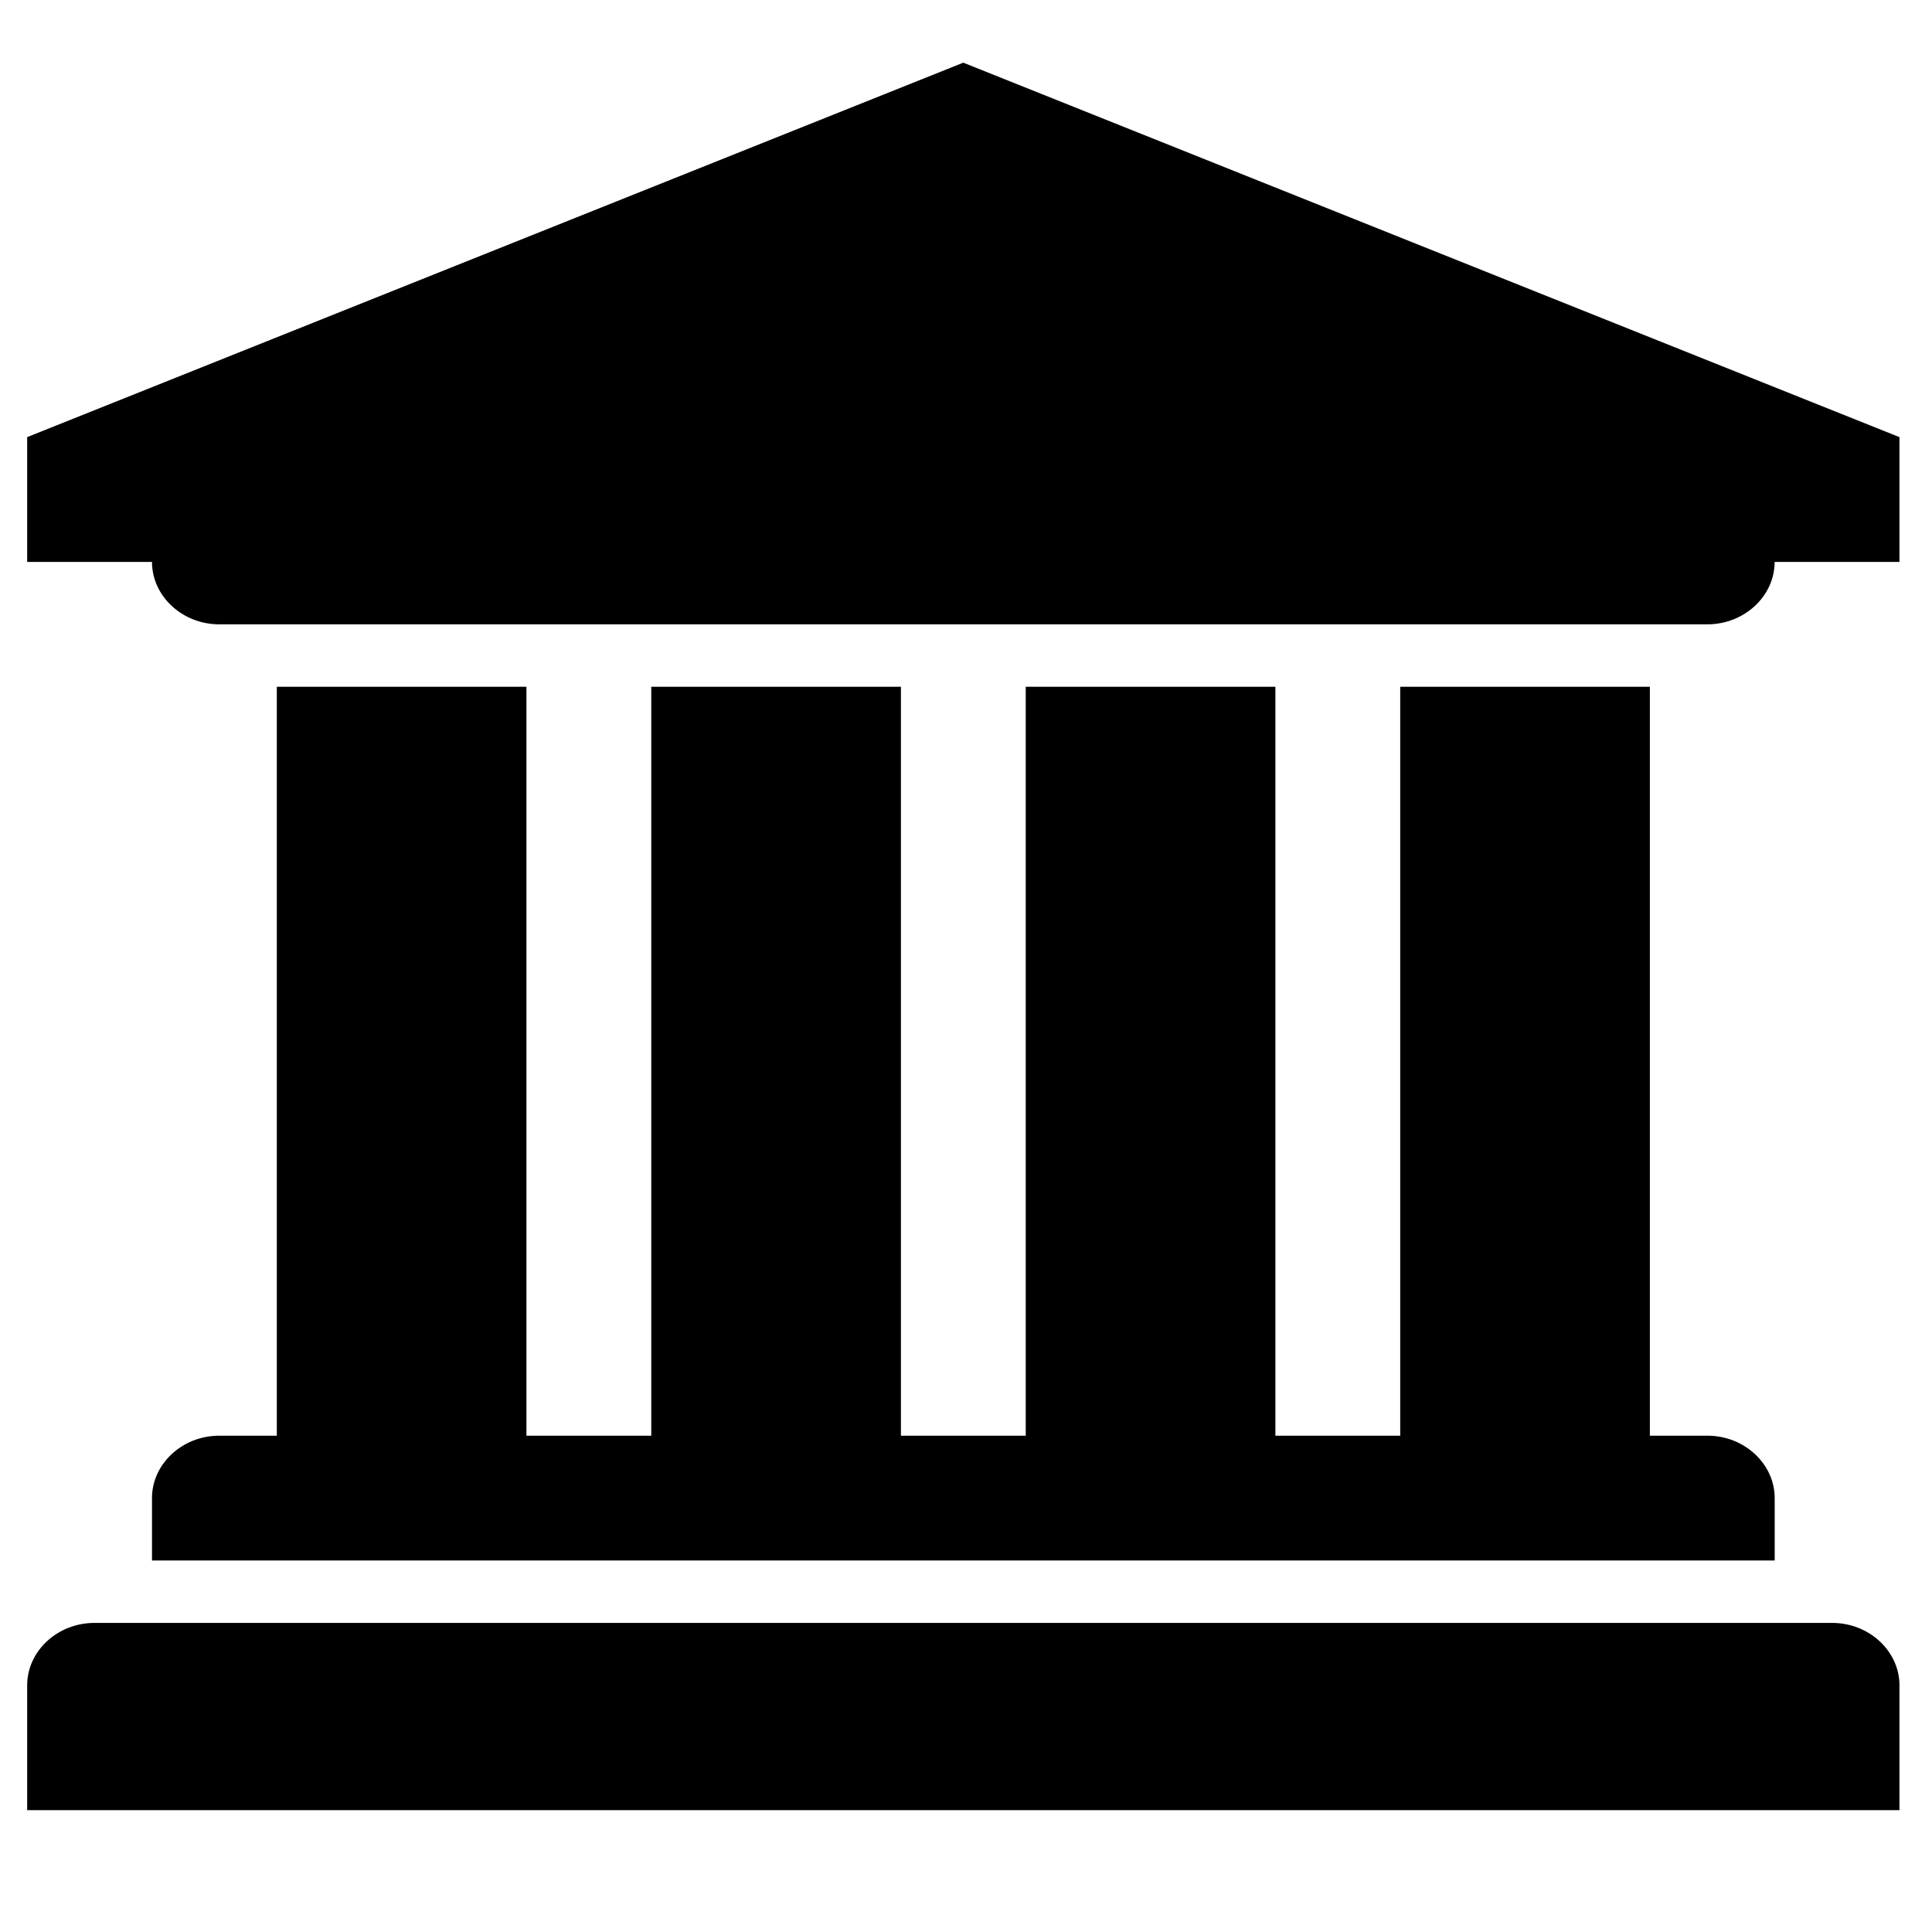 <?xml version="1.0" encoding="utf-8"?>
<!-- Generator: Adobe Illustrator 16.0.0, SVG Export Plug-In . SVG Version: 6.00 Build 0)  -->
<!DOCTYPE svg PUBLIC "-//W3C//DTD SVG 1.1//EN" "http://www.w3.org/Graphics/SVG/1.1/DTD/svg11.dtd">
<svg version="1.1" id="Layer_1" xmlns="http://www.w3.org/2000/svg" xmlns:xlink="http://www.w3.org/1999/xlink" x="0px" y="0px"
	 width="64px" height="64px" viewBox="0 0 64 64" enable-background="new 0 0 64 64" xml:space="preserve">
<g>
	<path d="M62.922,14.48v4.135h-4.135c0,1.13-1.001,2.067-2.229,2.067H7.264c-1.228,0-2.229-0.937-2.229-2.067H0.9V14.48
		L31.911,2.076L62.922,14.48z M62.922,55.828v4.135H0.9v-4.135c0-1.131,1.001-2.067,2.229-2.067h57.564
		C61.921,53.761,62.922,54.697,62.922,55.828z M17.439,22.75v24.809h4.135V22.75h8.27v24.809h4.135V22.75h8.27v24.809h4.135V22.75
		h8.27v24.809h1.906c1.228,0,2.229,0.937,2.229,2.067v2.067H5.035v-2.067c0-1.131,1.001-2.067,2.229-2.067H9.17V22.75H17.439z"/>
</g>
</svg>
